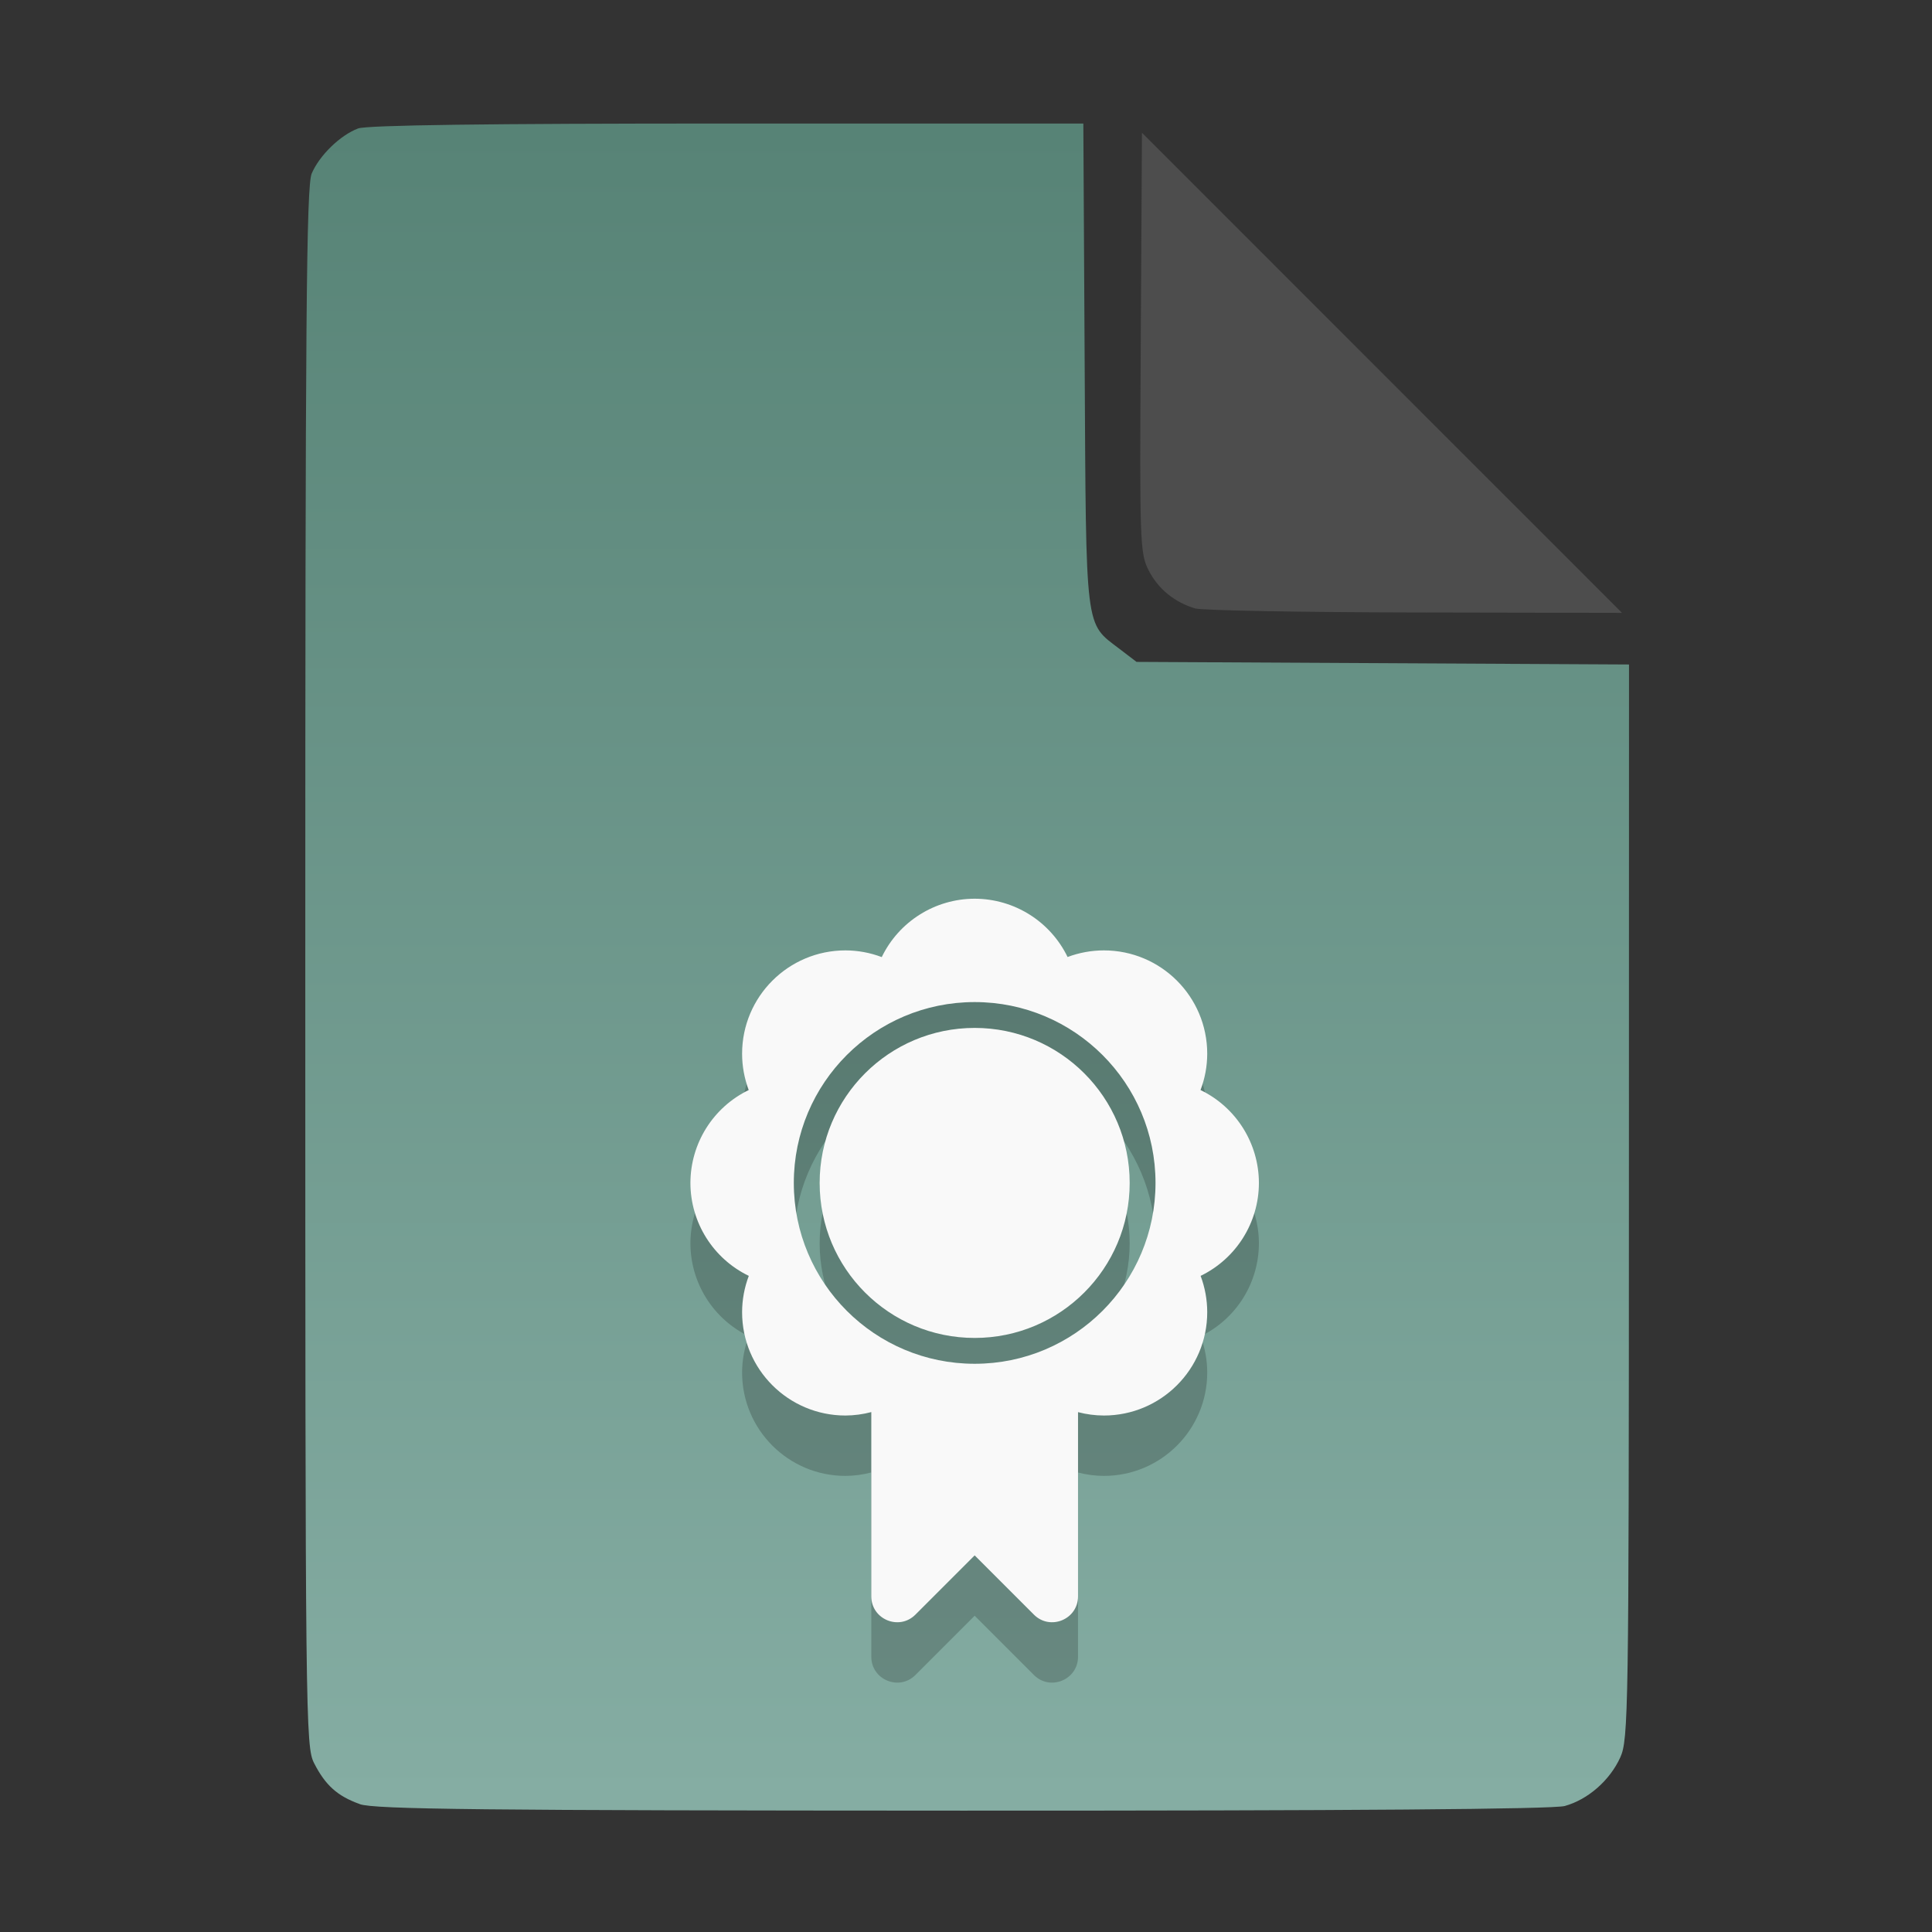 <?xml version="1.0" encoding="UTF-8" standalone="no"?>
<svg
   width="64"
   height="64"
   version="1.1"
   id="svg33319"
   sodipodi:docname="application-acad.svg"
   inkscape:version="1.3.2 (091e20ef0f, 2023-11-25)"
   xmlns:inkscape="http://www.inkscape.org/namespaces/inkscape"
   xmlns:sodipodi="http://sodipodi.sourceforge.net/DTD/sodipodi-0.dtd"
   xmlns:xlink="http://www.w3.org/1999/xlink"
   xmlns="http://www.w3.org/2000/svg"
   xmlns:svg="http://www.w3.org/2000/svg">
  <rect width="100%" height="100%" fill="#333333" stroke="none"/>
  <defs
     id="defs33323">
    <inkscape:path-effect
       effect="powerclip"
       id="path-effect865"
       is_visible="true"
       lpeversion="1"
       inverse="true"
       flatten="false"
       hide_clip="false"
       message="Use fill-rule evenodd on &lt;b&gt;fill and stroke&lt;/b&gt; dialog if no flatten result after convert clip to paths." />
    <clipPath
       clipPathUnits="userSpaceOnUse"
       id="clipPath861">
      <path
         style="display:block;fill:#4d4d4d"
         d="M 54,22 36,4 V 19.188 C 36,20.747 37.255,22 38.812,22 Z"
         id="path863" />
    </clipPath>
    <linearGradient
       id="linearGradient5"
       inkscape:collect="always">
      <stop
         style="stop-color:#578376;stop-opacity:1;"
         offset="0"
         id="stop5" />
      <stop
         style="stop-color:#85ada3;stop-opacity:1;"
         offset="1"
         id="stop6" />
    </linearGradient>
    <linearGradient
       inkscape:collect="always"
       xlink:href="#linearGradient5"
       id="linearGradient7"
       x1="27.407"
       y1="4.397"
       x2="27.407"
       y2="59.519"
       gradientUnits="userSpaceOnUse" />
  </defs>
  <sodipodi:namedview
     id="namedview33321"
     pagecolor="#f5f7fa"
     bordercolor="#111111"
     borderopacity="1"
     inkscape:showpageshadow="0"
     inkscape:pageopacity="0"
     inkscape:pagecheckerboard="1"
     inkscape:deskcolor="#d1d1d1"
     showgrid="false"
     inkscape:zoom="6.4765626"
     inkscape:cx="32.270205"
     inkscape:cy="44.082026"
     inkscape:window-width="1489"
     inkscape:window-height="738"
     inkscape:window-x="82"
     inkscape:window-y="310"
     inkscape:window-maximized="0"
     inkscape:current-layer="svg33319" />
  <path
     style="fill:url(#linearGradient7);stroke:none;stroke-width:0.154"
     d="M 11.917,59.762 C 11.179,59.499 10.779,59.14 10.406,58.409 10.122,57.854 10.113,57.048 10.113,32.04 c 0,-21.561 0.035,-25.878 0.213,-26.293 0.257,-0.601 0.943,-1.267 1.534,-1.491 0.293,-0.111 4.272,-0.164 12.231,-0.164 h 11.796 l 0.044,7.99 c 0.049,8.921 0.002,8.534 1.151,9.411 l 0.567,0.433 8.157,0.043 8.157,0.043 -0.003,17.791 c -0.003,16.927 -0.017,17.821 -0.287,18.415 -0.346,0.761 -1.07,1.395 -1.838,1.608 -0.381,0.106 -7.078,0.157 -19.952,0.154 -15.942,-0.005 -19.482,-0.043 -19.967,-0.216 z"
     id="path3" />
  <path
     style="fill:#000000;fill-opacity:1;stroke:none;stroke-width:1.21;stroke-dasharray:none;stroke-opacity:0.3;opacity:0.2"
     d="m 32.287,31.771 c -1.312,0.002 -2.507,0.753 -3.078,1.934 -0.384,-0.146 -0.791,-0.221 -1.202,-0.222 -1.891,0 -3.424,1.533 -3.424,3.424 3.43e-4,0.411 0.075,0.818 0.219,1.202 -1.18,0.572 -1.929,1.767 -1.931,3.078 0.002,1.312 0.753,2.507 1.934,3.078 -0.146,0.384 -0.221,0.791 -0.222,1.202 0,1.891 1.533,3.424 3.424,3.424 0.289,-0.002 0.577,-0.04 0.856,-0.114 v 6.105 c 2.99e-4,0.762 0.922,1.144 1.461,0.605 l 1.963,-1.963 1.963,1.963 c 0.539,0.539 1.461,0.157 1.461,-0.605 v -6.103 c 0.279,0.073 0.567,0.111 0.856,0.112 1.891,0 3.424,-1.533 3.424,-3.424 -3.4e-4,-0.411 -0.075,-0.818 -0.219,-1.202 1.18,-0.572 1.929,-1.767 1.931,-3.078 -0.002,-1.312 -0.753,-2.507 -1.934,-3.078 0.146,-0.384 0.221,-0.791 0.222,-1.202 0,-1.891 -1.533,-3.424 -3.424,-3.424 -0.411,3.41e-4 -0.818,0.075 -1.202,0.219 -0.572,-1.18 -1.767,-1.929 -3.078,-1.931 z m 0,3.424 c 3.309,0 5.991,2.682 5.991,5.991 0,3.309 -2.682,5.991 -5.991,5.991 -3.309,0 -5.991,-2.682 -5.991,-5.991 0,-3.309 2.682,-5.991 5.991,-5.991 z m 0,0.856 c -2.836,0 -5.135,2.299 -5.135,5.135 0,2.836 2.299,5.135 5.135,5.135 2.836,0 5.135,-2.299 5.135,-5.135 0,-2.836 -2.299,-5.135 -5.135,-5.135 z"
     id="path12-3" />
  <path
     style="fill:#f9f9f9;fill-opacity:1;stroke:none;stroke-width:1.21;stroke-dasharray:none;stroke-opacity:0.3"
     d="m 32.287,29.771 c -1.312,0.002 -2.507,0.753 -3.078,1.934 -0.384,-0.146 -0.791,-0.221 -1.202,-0.222 -1.891,0 -3.424,1.533 -3.424,3.424 3.43e-4,0.411 0.075,0.818 0.219,1.202 -1.18,0.572 -1.929,1.767 -1.931,3.078 0.002,1.312 0.753,2.507 1.934,3.078 -0.146,0.384 -0.221,0.791 -0.222,1.202 0,1.891 1.533,3.424 3.424,3.424 0.289,-0.002 0.577,-0.04 0.856,-0.114 v 6.105 c 2.99e-4,0.762 0.922,1.144 1.461,0.605 l 1.963,-1.963 1.963,1.963 c 0.539,0.539 1.461,0.157 1.461,-0.605 v -6.103 c 0.279,0.073 0.567,0.111 0.856,0.112 1.891,0 3.424,-1.533 3.424,-3.424 -3.4e-4,-0.411 -0.075,-0.818 -0.219,-1.202 1.18,-0.572 1.929,-1.767 1.931,-3.078 -0.002,-1.312 -0.753,-2.507 -1.934,-3.078 0.146,-0.384 0.221,-0.791 0.222,-1.202 0,-1.891 -1.533,-3.424 -3.424,-3.424 -0.411,3.41e-4 -0.818,0.075 -1.202,0.219 -0.572,-1.18 -1.767,-1.929 -3.078,-1.931 z m 0,3.424 c 3.309,0 5.991,2.682 5.991,5.991 0,3.309 -2.682,5.991 -5.991,5.991 -3.309,0 -5.991,-2.682 -5.991,-5.991 0,-3.309 2.682,-5.991 5.991,-5.991 z m 0,0.856 c -2.836,0 -5.135,2.299 -5.135,5.135 0,2.836 2.299,5.135 5.135,5.135 2.836,0 5.135,-2.299 5.135,-5.135 0,-2.836 -2.299,-5.135 -5.135,-5.135 z"
     id="path12" />
  <g
     aria-label="LOG"
     id="text1753"
     style="font-size:2.822px;line-height:0;font-family:Cantarell;-inkscape-font-specification:Cantarell;letter-spacing:0.206px;fill:none;stroke:#f5f7fa;stroke-width:0.265"
     transform="matrix(3.78,0,0,3.78,-5.935,4.236)" />
  <path
     style="fill:#4d4d4d;stroke:none;stroke-width:0.154;fill-opacity:1"
     d="m 39.591,20.156 c -0.69,-0.209 -1.229,-0.651 -1.541,-1.263 -0.288,-0.564 -0.3,-0.908 -0.261,-7.543 l 0.04,-6.952 7.951,7.952 7.951,7.952 -6.87,-0.013 c -3.779,-0.007 -7.05,-0.068 -7.27,-0.134 z"
     id="path4" />
</svg>
